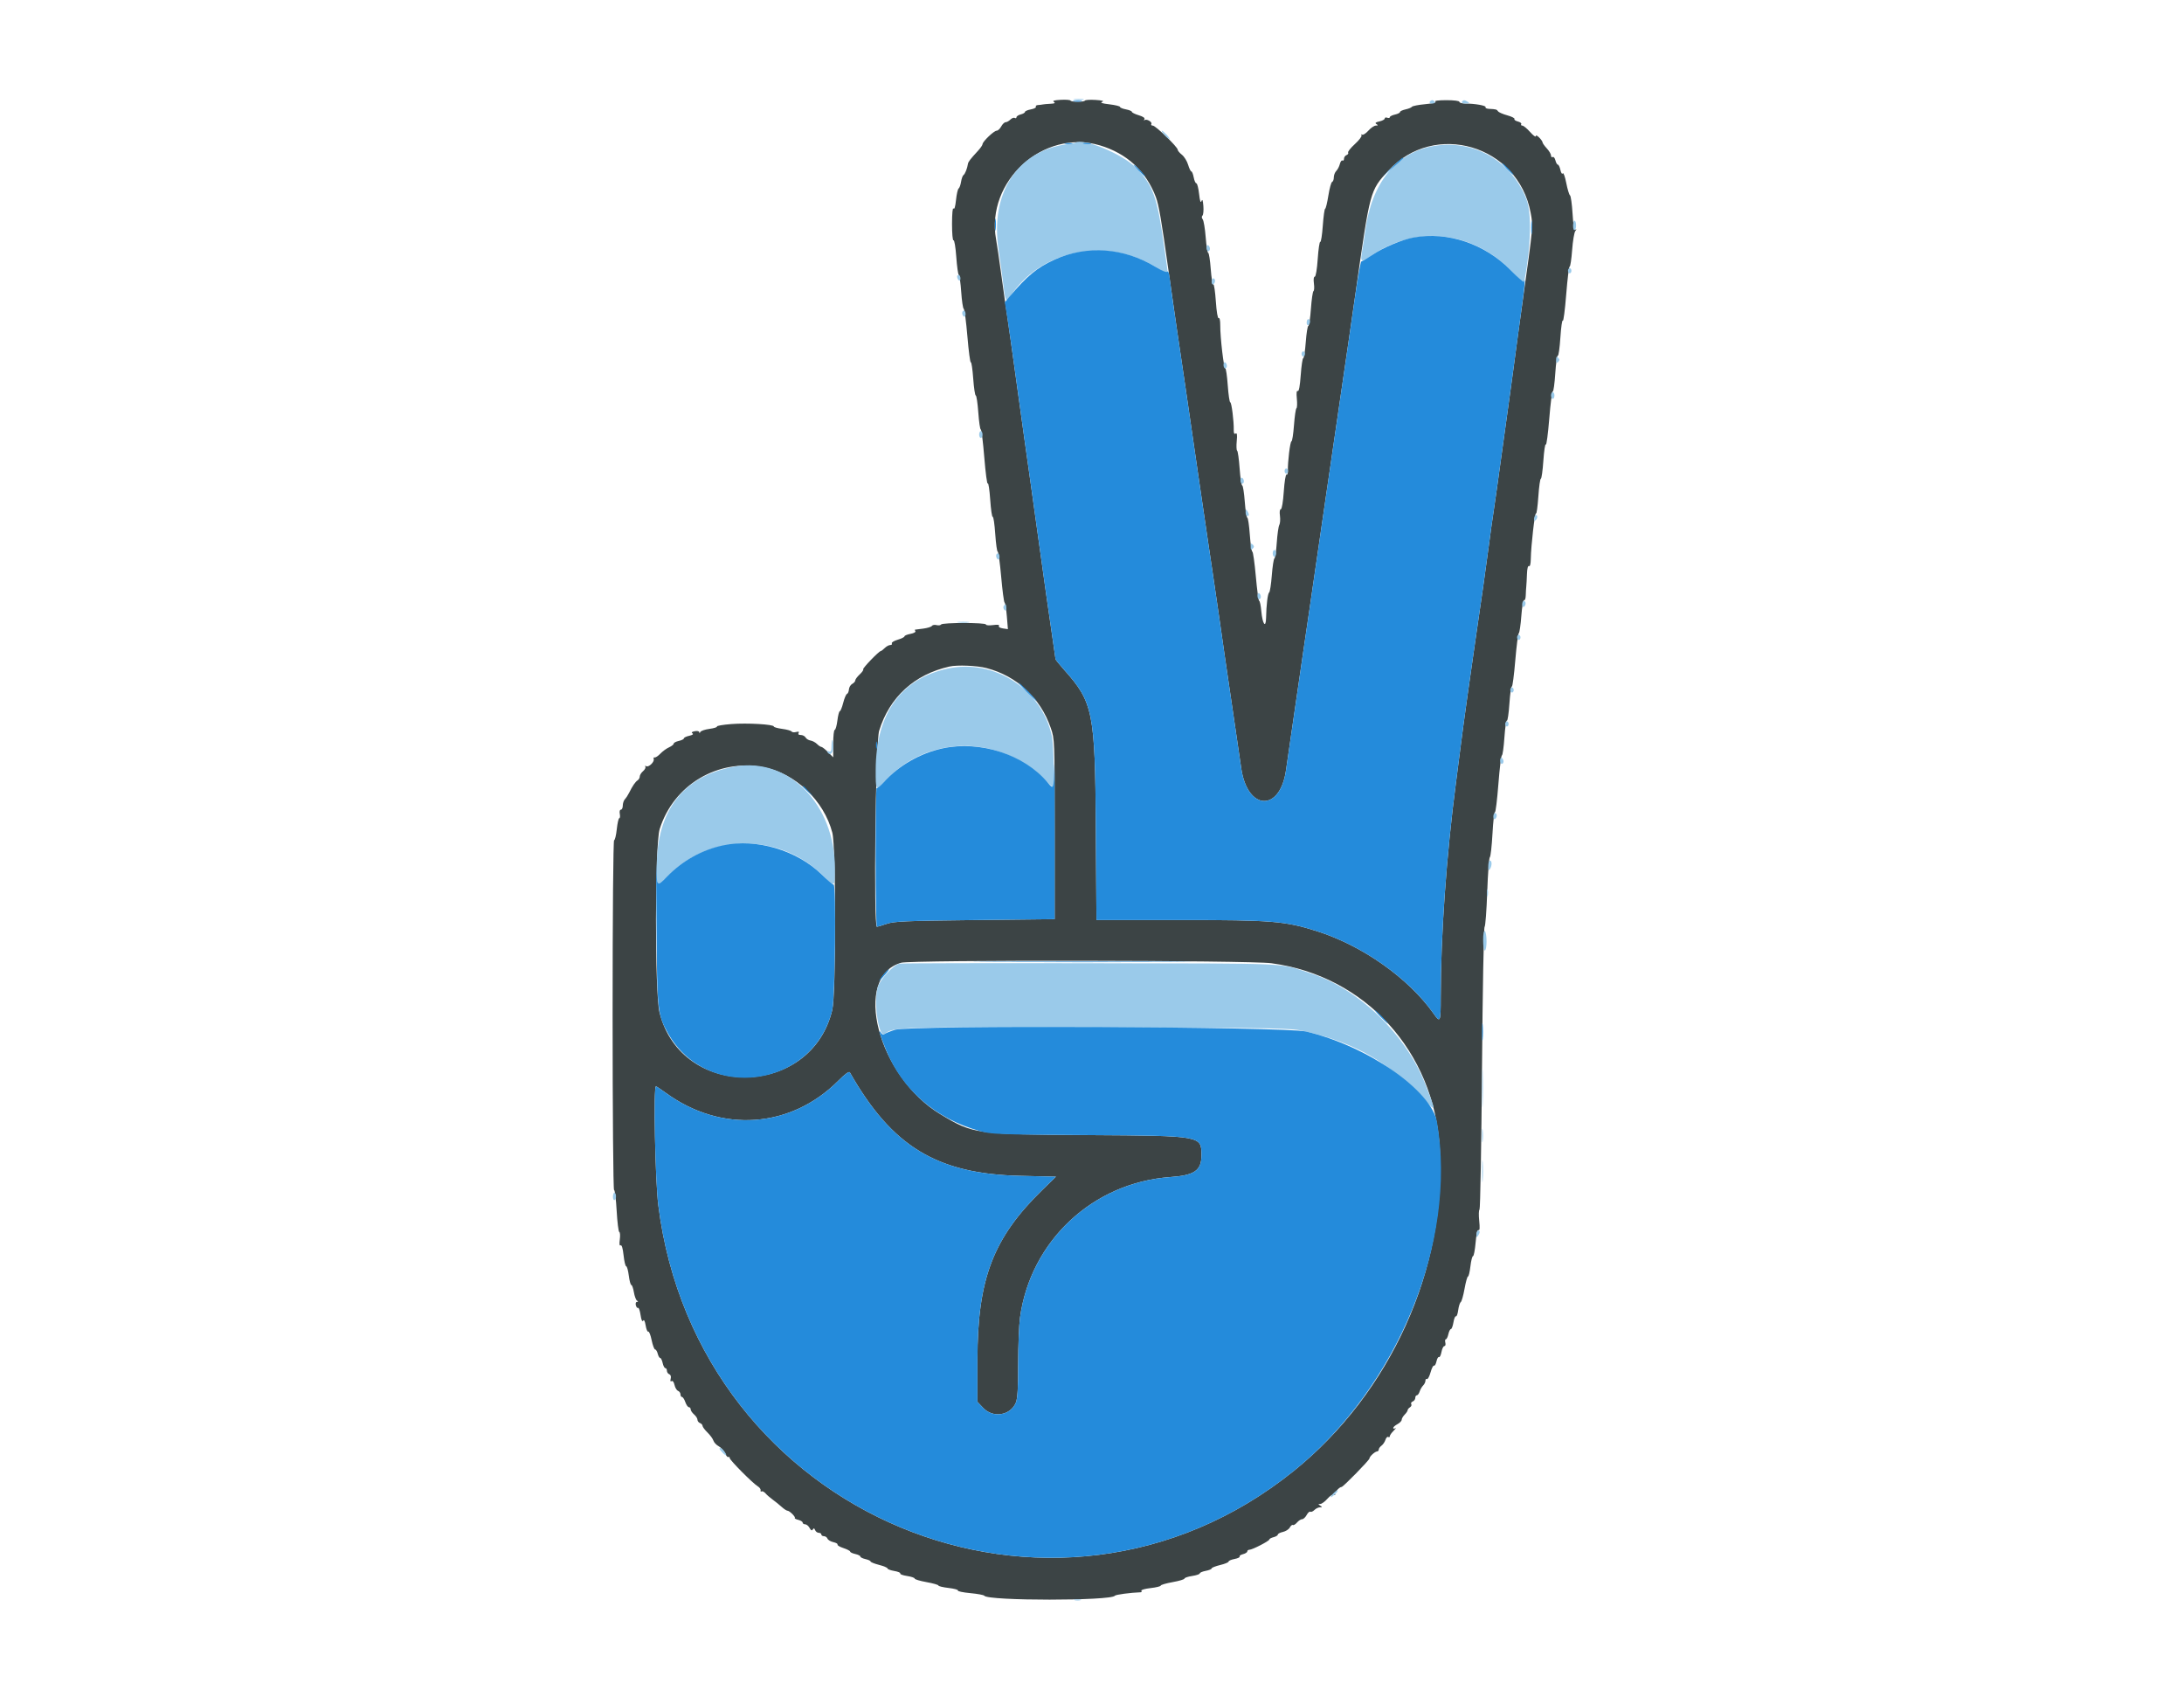 <svg id="svg" version="1.1" xmlns="http://www.w3.org/2000/svg" xmlns:xlink="http://www.w3.org/1999/xlink" width="400" height="310.667" viewBox="0, 0, 400,310.667"><g id="svgg"><path id="path0" d="M194.262 18.278 C 193.074 18.345,192.701 18.461,193.019 18.662 C 193.352 18.873,193.184 18.963,192.385 19.001 C 191.787 19.030,191.158 19.086,190.987 19.126 C 190.816 19.165,190.423 19.214,190.114 19.234 C 189.805 19.253,189.628 19.394,189.723 19.546 C 189.817 19.699,189.405 19.915,188.808 20.027 C 188.212 20.139,187.723 20.349,187.723 20.493 C 187.723 20.638,187.374 20.844,186.946 20.951 C 186.519 21.059,186.169 21.292,186.169 21.469 C 186.169 21.647,186.028 21.706,185.856 21.599 C 185.684 21.493,185.324 21.624,185.057 21.892 C 184.790 22.159,184.395 22.378,184.180 22.378 C 183.964 22.378,183.601 22.727,183.372 23.155 C 183.143 23.582,182.766 23.932,182.532 23.932 C 182.045 23.932,179.953 25.931,179.953 26.397 C 179.953 26.568,179.569 27.124,179.099 27.633 C 177.695 29.155,177.333 29.627,177.276 30.014 C 177.157 30.827,176.745 31.868,176.473 32.043 C 176.314 32.145,176.110 32.705,176.018 33.286 C 175.927 33.868,175.726 34.421,175.573 34.516 C 175.420 34.611,175.203 35.565,175.091 36.635 C 174.963 37.859,174.791 38.429,174.628 38.172 C 174.479 37.937,174.366 39.130,174.364 40.966 C 174.361 42.768,174.480 44.095,174.636 43.999 C 174.789 43.905,175.015 45.260,175.140 47.011 C 175.264 48.762,175.474 50.264,175.607 50.350 C 175.739 50.435,175.937 51.828,176.046 53.445 C 176.155 55.063,176.363 56.461,176.508 56.553 C 176.653 56.646,176.955 58.915,177.180 61.597 C 177.404 64.279,177.686 66.413,177.805 66.339 C 177.924 66.265,178.122 67.603,178.244 69.311 C 178.366 71.019,178.576 72.416,178.710 72.416 C 178.844 72.416,179.054 73.815,179.176 75.524 C 179.299 77.234,179.502 78.632,179.629 78.632 C 179.755 78.632,180.046 80.942,180.274 83.765 C 180.502 86.587,180.788 88.736,180.910 88.539 C 181.031 88.342,181.232 89.667,181.356 91.483 C 181.480 93.299,181.688 94.719,181.818 94.639 C 181.949 94.558,182.155 95.959,182.277 97.751 C 182.400 99.544,182.603 101.010,182.730 101.010 C 182.856 101.010,183.142 103.073,183.365 105.594 C 183.587 108.116,183.869 110.249,183.990 110.334 C 184.111 110.420,184.297 111.549,184.404 112.843 L 184.598 115.197 183.678 115.062 C 183.143 114.983,182.841 114.791,182.957 114.603 C 183.089 114.389,182.719 114.339,181.866 114.453 C 181.156 114.548,180.575 114.500,180.575 114.345 C 180.575 113.977,172.584 113.978,172.357 114.345 C 172.261 114.500,171.889 114.550,171.530 114.456 C 171.170 114.362,170.786 114.429,170.675 114.605 C 170.565 114.780,169.845 115.003,169.075 115.100 C 168.306 115.196,167.634 115.282,167.581 115.291 C 167.528 115.300,167.562 115.431,167.656 115.584 C 167.750 115.736,167.338 115.952,166.742 116.064 C 166.145 116.176,165.657 116.379,165.657 116.515 C 165.657 116.651,165.093 116.931,164.404 117.138 C 163.716 117.344,163.234 117.646,163.335 117.808 C 163.435 117.971,163.310 118.104,163.055 118.104 C 162.801 118.104,162.348 118.349,162.049 118.648 C 161.750 118.947,161.425 119.195,161.328 119.199 C 160.979 119.214,157.922 122.387,158.093 122.558 C 158.188 122.653,157.901 123.070,157.455 123.484 C 157.009 123.898,156.643 124.390,156.643 124.578 C 156.643 124.766,156.394 125.053,156.090 125.216 C 155.785 125.379,155.512 125.836,155.482 126.233 C 155.452 126.629,155.293 126.998,155.127 127.053 C 154.962 127.108,154.650 127.844,154.433 128.689 C 154.217 129.534,153.936 130.225,153.810 130.225 C 153.683 130.225,153.484 130.995,153.367 131.935 C 153.249 132.875,153.029 133.644,152.878 133.644 C 152.727 133.644,152.603 134.774,152.603 136.154 L 152.603 138.665 151.647 137.708 C 151.121 137.182,150.571 136.752,150.426 136.752 C 150.280 136.752,149.922 136.513,149.630 136.221 C 149.337 135.929,148.806 135.645,148.449 135.590 C 148.092 135.536,147.685 135.286,147.544 135.034 C 147.404 134.782,147.007 134.577,146.664 134.577 C 146.270 134.577,146.122 134.444,146.262 134.217 C 146.414 133.970,146.273 133.912,145.814 134.032 C 145.446 134.129,145.069 134.085,144.976 133.935 C 144.883 133.785,144.114 133.570,143.266 133.458 C 142.418 133.345,141.725 133.149,141.725 133.023 C 141.725 132.627,136.860 132.346,133.949 132.574 C 132.421 132.693,131.235 132.895,131.313 133.023 C 131.392 133.150,130.771 133.346,129.932 133.457 C 129.093 133.568,128.338 133.831,128.253 134.040 C 128.157 134.278,128.090 134.291,128.074 134.076 C 128.060 133.874,127.714 133.795,127.244 133.884 C 126.718 133.985,126.570 134.120,126.819 134.274 C 127.062 134.424,126.848 134.586,126.226 134.723 C 125.691 134.840,125.253 135.054,125.253 135.198 C 125.253 135.342,124.833 135.552,124.320 135.664 C 123.807 135.777,123.388 136.001,123.388 136.162 C 123.388 136.323,123.003 136.626,122.533 136.837 C 122.063 137.047,121.347 137.568,120.942 137.995 C 120.536 138.423,120.069 138.733,119.902 138.685 C 119.736 138.637,119.657 138.768,119.726 138.976 C 119.898 139.492,118.788 140.557,118.356 140.290 C 118.164 140.172,118.092 140.211,118.196 140.378 C 118.299 140.545,118.111 140.915,117.777 141.200 C 117.444 141.485,117.172 141.923,117.172 142.173 C 117.172 142.422,116.997 142.738,116.783 142.875 C 116.363 143.144,115.836 143.914,115.231 145.144 C 115.020 145.571,114.672 146.106,114.456 146.331 C 114.240 146.557,114.064 147.082,114.064 147.497 C 114.064 147.912,113.908 148.252,113.717 148.252 C 113.514 148.252,113.431 148.575,113.518 149.029 C 113.600 149.456,113.557 149.806,113.424 149.806 C 113.290 149.806,113.083 150.715,112.964 151.826 C 112.845 152.937,112.625 153.846,112.474 153.846 C 112.316 153.846,112.199 167.538,112.199 185.859 C 112.199 203.465,112.318 217.871,112.463 217.871 C 112.608 217.871,112.824 219.584,112.941 221.678 C 113.059 223.772,113.275 225.528,113.422 225.579 C 113.569 225.630,113.613 226.246,113.519 226.947 C 113.406 227.787,113.458 228.155,113.670 228.023 C 113.873 227.898,114.072 228.572,114.208 229.841 C 114.327 230.950,114.543 231.857,114.688 231.857 C 114.833 231.857,115.047 232.626,115.165 233.566 C 115.282 234.507,115.490 235.276,115.626 235.276 C 115.762 235.276,115.973 235.870,116.095 236.597 C 116.216 237.323,116.473 238.020,116.666 238.146 C 116.923 238.314,116.921 238.376,116.657 238.379 C 116.452 238.382,116.367 238.649,116.459 239.002 C 116.548 239.342,116.729 239.553,116.861 239.471 C 116.994 239.390,117.200 239.974,117.319 240.771 C 117.457 241.692,117.627 242.072,117.786 241.814 C 117.948 241.552,118.112 241.861,118.253 242.696 C 118.372 243.403,118.587 243.908,118.730 243.820 C 118.874 243.731,119.151 244.430,119.346 245.373 C 119.542 246.315,119.829 247.086,119.985 247.086 C 120.141 247.086,120.356 247.436,120.463 247.863 C 120.570 248.291,120.771 248.640,120.910 248.640 C 121.049 248.640,121.255 249.060,121.368 249.573 C 121.480 250.085,121.701 250.505,121.858 250.505 C 122.016 250.505,122.145 250.719,122.145 250.981 C 122.145 251.243,122.339 251.532,122.576 251.623 C 122.840 251.724,122.942 252.042,122.838 252.439 C 122.729 252.856,122.788 253.015,123.003 252.882 C 123.200 252.760,123.419 253.047,123.537 253.584 C 123.647 254.084,123.938 254.571,124.184 254.665 C 124.430 254.760,124.631 255.051,124.631 255.313 C 124.631 255.574,124.757 255.789,124.911 255.789 C 125.066 255.789,125.338 256.208,125.517 256.721 C 125.696 257.234,125.989 257.653,126.169 257.653 C 126.349 257.653,126.496 257.832,126.496 258.051 C 126.496 258.269,126.775 258.687,127.117 258.980 C 127.459 259.273,127.739 259.708,127.739 259.948 C 127.739 260.188,127.949 260.465,128.205 260.563 C 128.462 260.661,128.671 260.891,128.671 261.073 C 128.671 261.255,129.075 261.799,129.569 262.281 C 130.062 262.763,130.554 263.436,130.661 263.775 C 130.769 264.114,131.203 264.577,131.625 264.803 C 132.048 265.029,132.565 265.601,132.774 266.073 C 132.983 266.546,133.265 266.865,133.399 266.781 C 133.534 266.698,133.644 266.782,133.644 266.968 C 133.644 267.344,137.864 271.590,138.799 272.154 C 139.126 272.352,139.356 272.677,139.309 272.877 C 139.262 273.076,139.342 273.167,139.486 273.077 C 139.631 272.988,139.957 273.152,140.211 273.442 C 140.464 273.733,141.059 274.250,141.533 274.592 C 142.007 274.934,142.740 275.528,143.163 275.913 C 143.586 276.298,144.065 276.612,144.227 276.612 C 144.607 276.612,145.759 277.758,145.570 277.948 C 145.490 278.027,145.782 278.181,146.217 278.290 C 146.652 278.400,147.009 278.626,147.009 278.794 C 147.009 278.961,147.213 279.099,147.464 279.099 C 147.714 279.099,148.079 279.397,148.274 279.762 C 148.526 280.233,148.698 280.315,148.864 280.047 C 149.036 279.767,149.147 279.797,149.287 280.160 C 149.390 280.431,149.690 280.653,149.951 280.653 C 150.213 280.653,150.427 280.793,150.427 280.963 C 150.427 281.134,150.642 281.274,150.903 281.274 C 151.165 281.274,151.456 281.476,151.551 281.721 C 151.645 281.967,152.132 282.259,152.632 282.368 C 153.132 282.478,153.474 282.676,153.393 282.807 C 153.312 282.939,153.800 283.229,154.478 283.453 C 155.156 283.677,155.711 283.967,155.711 284.097 C 155.711 284.227,156.131 284.425,156.643 284.538 C 157.156 284.650,157.576 284.860,157.576 285.004 C 157.576 285.148,157.995 285.357,158.508 285.470 C 159.021 285.583,159.441 285.777,159.441 285.902 C 159.441 286.027,160.140 286.309,160.995 286.528 C 161.849 286.747,162.549 287.041,162.549 287.181 C 162.549 287.321,163.109 287.530,163.793 287.646 C 164.478 287.762,164.969 287.968,164.884 288.105 C 164.800 288.241,165.358 288.447,166.126 288.562 C 166.893 288.677,167.521 288.890,167.521 289.035 C 167.521 289.180,168.500 289.474,169.697 289.687 C 170.894 289.901,171.873 290.180,171.873 290.307 C 171.873 290.434,172.712 290.635,173.737 290.754 C 174.762 290.873,175.531 291.084,175.444 291.224 C 175.358 291.363,176.372 291.578,177.698 291.700 C 179.024 291.823,180.182 292.037,180.273 292.177 C 180.889 293.132,203.577 293.131,204.186 292.176 C 204.315 291.975,207.016 291.615,208.954 291.540 C 209.092 291.535,209.130 291.409,209.038 291.259 C 208.945 291.110,209.706 290.893,210.729 290.778 C 211.751 290.662,212.587 290.457,212.587 290.322 C 212.587 290.187,213.566 289.901,214.763 289.687 C 215.960 289.474,216.939 289.180,216.939 289.035 C 216.939 288.890,217.568 288.677,218.337 288.562 C 219.106 288.446,219.736 288.234,219.736 288.091 C 219.736 287.947,220.225 287.737,220.824 287.625 C 221.422 287.513,221.911 287.311,221.911 287.176 C 221.911 287.041,222.611 286.763,223.465 286.558 C 224.320 286.353,225.019 286.066,225.019 285.919 C 225.019 285.773,225.508 285.562,226.105 285.450 C 226.701 285.338,227.122 285.137,227.039 285.003 C 226.956 284.869,227.237 284.672,227.663 284.565 C 228.090 284.458,228.438 284.233,228.438 284.066 C 228.438 283.898,228.611 283.761,228.822 283.761 C 229.359 283.761,232.479 282.155,232.479 281.879 C 232.479 281.754,232.828 281.565,233.256 281.457 C 233.683 281.350,234.033 281.136,234.033 280.982 C 234.033 280.828,234.453 280.610,234.968 280.497 C 235.482 280.384,236.048 280.019,236.226 279.686 C 236.405 279.354,236.658 279.148,236.790 279.229 C 236.922 279.311,237.263 279.105,237.548 278.772 C 237.834 278.439,238.254 278.166,238.484 278.166 C 238.713 278.166,239.085 277.821,239.311 277.400 C 239.536 276.978,239.841 276.708,239.987 276.798 C 240.134 276.889,240.472 276.744,240.739 276.477 C 241.007 276.209,241.460 275.989,241.747 275.986 C 242.198 275.982,242.205 275.940,241.803 275.680 C 241.390 275.413,241.391 275.378,241.811 275.374 C 242.072 275.371,242.663 274.939,243.124 274.414 C 243.620 273.848,244.112 273.551,244.329 273.685 C 244.535 273.812,244.614 273.778,244.508 273.608 C 244.339 273.334,245.296 272.261,245.710 272.261 C 246.002 272.261,250.816 267.342,250.816 267.044 C 250.816 266.691,251.799 265.786,252.214 265.756 C 252.385 265.744,252.525 265.583,252.525 265.398 C 252.525 265.214,252.750 264.898,253.024 264.698 C 253.298 264.497,253.623 264.017,253.746 263.631 C 253.868 263.244,254.098 263.008,254.257 263.106 C 254.416 263.204,254.545 263.142,254.545 262.968 C 254.545 262.793,254.860 262.345,255.245 261.971 C 255.629 261.597,255.769 261.390,255.556 261.511 C 255.342 261.632,255.167 261.606,255.167 261.454 C 255.167 261.302,255.517 260.990,255.944 260.761 C 256.371 260.533,256.721 260.169,256.721 259.954 C 256.721 259.739,256.966 259.318,257.265 259.019 C 257.564 258.720,257.809 258.355,257.809 258.208 C 257.809 258.062,258.002 257.822,258.237 257.677 C 258.473 257.531,258.578 257.271,258.472 257.099 C 258.366 256.927,258.488 256.706,258.743 256.608 C 258.998 256.510,259.207 256.216,259.207 255.954 C 259.207 255.692,259.338 255.478,259.497 255.478 C 259.657 255.478,259.885 255.170,260.005 254.793 C 260.124 254.416,260.413 253.917,260.647 253.683 C 260.881 253.449,261.072 253.050,261.072 252.796 C 261.072 252.541,261.195 252.409,261.344 252.501 C 261.494 252.594,261.791 252.045,262.005 251.282 C 262.218 250.519,262.504 249.963,262.640 250.047 C 262.775 250.131,262.979 249.778,263.092 249.262 C 263.206 248.746,263.412 248.394,263.550 248.479 C 263.688 248.565,263.893 248.147,264.005 247.550 C 264.117 246.953,264.358 246.465,264.541 246.465 C 264.725 246.465,264.801 246.185,264.712 245.843 C 264.622 245.501,264.665 245.221,264.806 245.221 C 264.948 245.221,265.155 244.802,265.268 244.289 C 265.381 243.776,265.589 243.357,265.732 243.357 C 265.874 243.357,266.085 242.797,266.201 242.112 C 266.316 241.428,266.520 240.935,266.654 241.018 C 266.788 241.101,266.975 240.591,267.069 239.887 C 267.164 239.182,267.374 238.520,267.536 238.417 C 267.698 238.313,268.011 237.214,268.231 235.975 C 268.451 234.736,268.735 233.722,268.862 233.722 C 268.988 233.722,269.189 232.883,269.308 231.857 C 269.428 230.831,269.641 229.992,269.784 229.992 C 269.926 229.992,270.140 228.876,270.259 227.512 C 270.397 225.934,270.592 225.104,270.796 225.230 C 271.011 225.363,271.051 224.801,270.918 223.529 C 270.809 222.484,270.834 221.559,270.973 221.473 C 271.112 221.387,271.317 209.746,271.429 195.605 C 271.541 181.464,271.753 169.814,271.900 169.718 C 272.048 169.621,272.266 166.748,272.385 163.335 C 272.504 159.921,272.718 157.054,272.861 156.963 C 273.003 156.873,273.222 154.947,273.346 152.684 C 273.471 150.420,273.674 148.631,273.797 148.707 C 273.920 148.783,274.204 146.474,274.429 143.576 C 274.653 140.677,274.943 138.306,275.073 138.306 C 275.203 138.306,275.409 136.840,275.531 135.047 C 275.654 133.255,275.860 131.854,275.991 131.935 C 276.121 132.015,276.328 130.615,276.450 128.822 C 276.572 127.030,276.771 125.625,276.893 125.700 C 277.014 125.775,277.297 123.642,277.521 120.960 C 277.746 118.278,278.037 116.014,278.169 115.929 C 278.302 115.843,278.511 114.411,278.635 112.747 C 278.760 111.083,278.985 109.797,279.135 109.891 C 279.286 109.984,279.423 109.597,279.440 109.032 C 279.457 108.466,279.501 107.723,279.538 107.382 C 279.575 107.040,279.631 106.017,279.663 105.110 C 279.698 104.102,279.841 103.535,280.031 103.652 C 280.221 103.769,280.351 103.261,280.365 102.349 C 280.404 99.897,281.103 93.794,281.321 94.012 C 281.432 94.123,281.623 92.736,281.746 90.930 C 281.869 89.123,282.077 87.646,282.207 87.646 C 282.337 87.646,282.545 86.158,282.669 84.339 C 282.793 82.521,282.993 81.194,283.115 81.391 C 283.236 81.587,283.522 79.443,283.750 76.627 C 283.978 73.810,284.268 71.569,284.395 71.647 C 284.522 71.726,284.726 70.254,284.848 68.376 C 284.971 66.499,285.181 65.030,285.315 65.113 C 285.448 65.195,285.659 63.709,285.783 61.810 C 285.908 59.910,286.107 58.515,286.227 58.708 C 286.346 58.902,286.627 56.751,286.850 53.928 C 287.073 51.105,287.359 48.796,287.485 48.796 C 287.612 48.796,287.816 47.433,287.938 45.768 C 288.060 44.103,288.324 42.537,288.525 42.289 C 288.756 42.003,288.764 41.913,288.547 42.043 C 288.311 42.184,288.145 41.265,288.013 39.097 C 287.907 37.364,287.697 35.865,287.545 35.766 C 287.393 35.668,287.083 34.641,286.856 33.486 C 286.629 32.330,286.344 31.545,286.223 31.740 C 286.096 31.946,285.914 31.687,285.790 31.121 C 285.672 30.586,285.463 30.148,285.324 30.148 C 285.185 30.148,284.982 29.792,284.873 29.358 C 284.764 28.924,284.539 28.652,284.373 28.755 C 284.207 28.857,284.071 28.730,284.071 28.473 C 284.071 28.215,283.722 27.627,283.294 27.166 C 282.867 26.705,282.517 26.208,282.517 26.062 C 282.517 25.916,282.238 25.517,281.896 25.175 C 281.523 24.802,281.274 24.709,281.274 24.942 C 281.274 25.155,280.807 24.806,280.236 24.165 C 279.666 23.524,279.028 22.999,278.820 22.999 C 278.611 22.999,278.518 22.874,278.612 22.722 C 278.706 22.569,278.429 22.355,277.996 22.246 C 277.563 22.138,277.282 21.930,277.371 21.786 C 277.460 21.641,276.872 21.341,276.063 21.119 C 275.254 20.896,274.492 20.564,274.370 20.380 C 274.138 20.030,274.000 19.993,272.709 19.930 C 272.271 19.909,271.989 19.770,272.080 19.622 C 272.255 19.338,270.109 18.959,268.333 18.959 C 267.758 18.959,267.288 18.819,267.288 18.648 C 267.288 18.467,266.281 18.339,264.880 18.342 C 263.470 18.345,262.641 18.454,262.880 18.606 C 263.133 18.767,262.426 18.946,261.029 19.076 C 259.785 19.191,258.692 19.405,258.599 19.550 C 258.506 19.695,257.976 19.912,257.420 20.032 C 256.865 20.153,256.410 20.369,256.410 20.513 C 256.410 20.657,255.991 20.866,255.478 20.979 C 254.965 21.092,254.545 21.308,254.545 21.460 C 254.545 21.612,254.336 21.656,254.079 21.558 C 253.823 21.459,253.613 21.522,253.613 21.698 C 253.613 21.874,253.175 22.114,252.639 22.231 C 251.923 22.389,251.779 22.517,252.095 22.717 C 252.437 22.934,252.414 22.991,251.984 22.994 C 251.686 22.997,251.072 23.415,250.619 23.923 C 250.166 24.431,249.654 24.759,249.481 24.652 C 249.308 24.545,249.254 24.600,249.362 24.775 C 249.470 24.949,248.924 25.670,248.148 26.376 C 247.372 27.082,246.815 27.785,246.910 27.939 C 247.005 28.092,246.874 28.298,246.618 28.396 C 246.363 28.494,246.154 28.797,246.154 29.068 C 246.154 29.340,246.029 29.485,245.876 29.391 C 245.723 29.297,245.507 29.585,245.395 30.032 C 245.283 30.479,244.988 31.047,244.740 31.295 C 244.492 31.543,244.289 32.074,244.289 32.475 C 244.289 32.876,244.150 33.250,243.980 33.307 C 243.811 33.364,243.499 34.495,243.289 35.820 C 243.078 37.145,242.812 38.228,242.699 38.228 C 242.585 38.228,242.391 39.626,242.269 41.334 C 242.147 43.042,241.938 44.373,241.806 44.291 C 241.674 44.209,241.466 45.609,241.343 47.401 C 241.214 49.298,240.987 50.660,240.799 50.660 C 240.603 50.660,240.543 51.146,240.644 51.904 C 240.736 52.587,240.700 53.216,240.564 53.300 C 240.427 53.384,240.216 54.852,240.093 56.563 C 239.971 58.274,239.759 59.674,239.623 59.674 C 239.486 59.674,239.275 61.002,239.153 62.626 C 239.031 64.250,238.823 65.579,238.691 65.579 C 238.559 65.579,238.351 66.976,238.229 68.685 C 238.085 70.695,237.893 71.720,237.685 71.592 C 237.472 71.460,237.416 71.938,237.518 73.002 C 237.603 73.887,237.570 74.674,237.444 74.752 C 237.318 74.830,237.115 76.224,236.994 77.851 C 236.872 79.477,236.665 80.808,236.535 80.808 C 236.291 80.808,235.825 84.637,235.880 86.192 C 235.897 86.674,235.784 86.991,235.630 86.896 C 235.475 86.800,235.250 88.178,235.127 89.981 C 234.998 91.878,234.771 93.240,234.583 93.240 C 234.390 93.240,234.325 93.714,234.421 94.432 C 234.509 95.087,234.457 95.846,234.305 96.118 C 234.152 96.390,233.944 97.846,233.842 99.355 C 233.739 100.864,233.544 102.168,233.407 102.253 C 233.271 102.339,233.057 103.738,232.932 105.361 C 232.807 106.985,232.589 108.388,232.449 108.480 C 232.183 108.652,231.928 110.743,231.883 113.116 C 231.845 115.136,231.225 114.290,231.011 111.924 C 230.916 110.879,230.741 110.023,230.621 110.023 C 230.502 110.023,230.224 107.995,230.003 105.517 C 229.782 103.038,229.494 101.010,229.364 101.010 C 229.234 101.010,229.027 99.611,228.904 97.902 C 228.782 96.193,228.574 94.794,228.442 94.794 C 228.309 94.794,228.102 93.465,227.980 91.841 C 227.858 90.218,227.647 88.889,227.510 88.889 C 227.374 88.889,227.162 87.489,227.039 85.778 C 226.917 84.068,226.712 82.603,226.584 82.524 C 226.457 82.445,226.422 81.657,226.507 80.772 C 226.620 79.597,226.564 79.223,226.300 79.386 C 226.056 79.537,225.946 79.324,225.961 78.733 C 226.000 77.147,225.561 73.660,225.321 73.660 C 225.192 73.660,224.986 72.261,224.864 70.552 C 224.742 68.842,224.537 67.444,224.409 67.444 C 224.137 67.444,223.475 61.770,223.489 59.567 C 223.495 58.685,223.376 58.139,223.201 58.246 C 223.024 58.356,222.814 57.115,222.681 55.171 C 222.559 53.379,222.349 51.981,222.214 52.064 C 222.080 52.147,221.870 50.886,221.748 49.262 C 221.626 47.638,221.418 46.309,221.286 46.309 C 221.153 46.309,220.945 45.016,220.822 43.434 C 220.700 41.853,220.453 40.379,220.274 40.158 C 220.076 39.914,220.061 39.644,220.234 39.471 C 220.391 39.314,220.464 38.516,220.397 37.697 C 220.310 36.640,220.210 36.387,220.053 36.824 C 219.902 37.246,219.763 36.830,219.613 35.503 C 219.493 34.438,219.268 33.566,219.113 33.566 C 218.958 33.566,218.740 33.077,218.628 32.479 C 218.515 31.880,218.321 31.391,218.196 31.391 C 218.072 31.391,217.804 30.839,217.602 30.164 C 217.400 29.490,216.888 28.665,216.465 28.332 C 216.042 28.000,215.695 27.585,215.695 27.412 C 215.695 26.919,211.651 22.999,211.142 22.999 C 210.891 22.999,210.768 22.866,210.868 22.704 C 211.095 22.337,209.963 21.695,209.626 22.000 C 209.490 22.122,209.476 22.054,209.594 21.849 C 209.735 21.603,209.379 21.347,208.556 21.100 C 207.867 20.894,207.304 20.614,207.304 20.478 C 207.304 20.342,206.814 20.138,206.216 20.026 C 205.618 19.914,205.128 19.711,205.128 19.576 C 205.128 19.441,204.254 19.228,203.186 19.102 C 201.817 18.941,201.427 18.806,201.865 18.645 C 202.287 18.489,201.903 18.379,200.669 18.299 C 199.670 18.235,198.787 18.287,198.708 18.415 C 198.629 18.543,198.025 18.648,197.366 18.648 C 196.706 18.648,196.120 18.543,196.063 18.415 C 196.006 18.287,195.196 18.225,194.262 18.278 M201.420 26.608 C 206.369 28.077,209.882 31.313,211.689 36.067 C 212.235 37.504,212.710 40.263,214.016 49.573 C 214.948 56.225,216.103 64.165,217.090 70.707 C 217.347 72.416,217.766 75.284,218.019 77.078 C 218.273 78.873,218.976 83.699,219.582 87.801 C 220.189 91.904,220.887 96.659,221.134 98.368 C 221.381 100.078,221.871 103.364,222.222 105.672 C 222.574 107.980,223.065 111.336,223.313 113.131 C 223.706 115.967,224.612 122.186,226.440 134.577 C 226.705 136.371,227.105 139.106,227.330 140.655 C 228.469 148.507,234.479 148.722,235.542 140.948 C 235.729 139.580,236.166 136.573,236.514 134.266 C 236.861 131.958,237.351 128.601,237.601 126.807 C 237.852 125.012,238.351 121.585,238.711 119.192 C 239.071 116.799,239.554 113.512,239.785 111.888 C 240.316 108.140,241.917 97.154,242.728 91.686 C 243.557 86.105,245.472 72.999,246.000 69.308 C 246.231 67.685,246.630 64.957,246.885 63.248 C 247.140 61.538,247.785 57.063,248.318 53.302 C 250.941 34.814,250.909 34.933,254.253 31.274 C 262.691 22.042,278.034 26.562,280.339 38.959 C 280.804 41.458,280.821 41.264,278.936 54.701 C 278.253 59.572,277.676 63.810,277.116 68.065 C 276.857 70.031,276.502 72.618,276.326 73.815 C 276.151 75.012,275.511 79.627,274.905 84.071 C 274.298 88.516,273.662 93.018,273.492 94.076 C 273.321 95.135,272.980 97.582,272.733 99.515 C 272.300 102.903,271.217 110.543,270.252 117.016 C 269.544 121.759,267.905 133.511,267.585 136.131 C 267.429 137.413,267.014 140.629,266.664 143.279 C 264.919 156.486,263.869 171.267,263.869 182.621 C 263.869 187.181,263.800 187.339,262.559 185.584 C 257.971 179.095,249.501 173.121,241.150 170.483 C 235.336 168.646,232.966 168.454,216.150 168.454 L 200.815 168.454 200.701 151.282 C 200.563 130.495,200.177 128.565,194.993 122.755 C 194.072 121.723,193.318 120.795,193.318 120.694 C 193.318 120.592,193.113 119.164,192.864 117.520 C 192.409 114.528,190.926 104.072,190.024 97.506 C 189.761 95.587,189.356 92.688,189.125 91.064 C 188.893 89.441,188.550 86.993,188.362 85.625 C 188.175 84.258,187.819 81.740,187.572 80.031 C 187.325 78.322,186.625 73.287,186.016 68.842 C 185.407 64.398,184.706 59.433,184.457 57.809 C 184.209 56.185,183.721 52.758,183.373 50.194 C 183.025 47.630,182.603 44.775,182.435 43.849 C 180.499 33.190,191.114 23.550,201.420 26.608 M180.661 122.322 C 186.232 123.766,190.543 127.772,192.444 133.274 C 193.159 135.345,193.162 135.420,193.162 151.826 L 193.162 168.298 178.555 168.460 C 165.836 168.601,163.746 168.691,162.393 169.156 C 161.538 169.450,160.734 169.692,160.606 169.694 C 159.969 169.703,160.354 135.947,161.016 133.804 C 162.918 127.647,167.478 123.482,173.893 122.045 C 175.334 121.722,178.910 121.869,180.661 122.322 M139.823 140.475 C 145.661 141.582,150.901 146.561,152.438 152.460 C 153.134 155.133,153.132 181.942,152.435 184.897 C 148.613 201.113,124.803 201.485,120.794 185.392 C 119.912 181.850,119.934 154.604,120.821 151.800 C 123.387 143.698,131.456 138.888,139.823 140.475 M232.851 176.368 C 250.054 178.658,262.676 192.524,263.697 210.256 C 264.965 232.294,254.664 255.067,236.985 269.308 C 192.898 304.824,127.702 277.594,120.570 220.687 C 119.996 216.102,119.654 198.912,120.138 198.912 C 120.230 198.912,121.035 199.444,121.925 200.094 C 132.062 207.498,144.794 206.621,153.495 197.921 C 154.785 196.630,155.508 196.107,155.651 196.359 C 163.396 209.967,171.613 214.946,186.908 215.299 L 193.396 215.449 190.948 217.832 C 181.895 226.649,179.021 234.151,179.021 248.963 L 179.021 256.677 180.068 257.787 C 181.874 259.702,185.068 259.187,186.056 256.823 C 186.365 256.084,186.480 254.165,186.480 249.761 C 186.480 246.434,186.630 242.618,186.812 241.281 C 188.733 227.213,200.158 216.528,214.356 215.519 C 218.773 215.205,220.047 214.318,220.047 211.552 C 220.047 207.944,220.169 207.966,199.378 207.836 C 178.639 207.706,178.274 207.655,172.266 204.036 C 160.764 197.107,156.020 178.868,165.047 176.278 C 166.902 175.746,228.794 175.828,232.851 176.368 " stroke="none" fill="#3c4445" fill-rule="evenodd"></path><path id="path1" d="M196.819 18.249 C 197.291 18.321,197.990 18.319,198.373 18.245 C 198.755 18.171,198.368 18.113,197.514 18.115 C 196.659 18.118,196.346 18.178,196.819 18.249 M261.849 18.648 C 261.744 18.819,261.953 18.959,262.315 18.959 C 262.678 18.959,262.887 18.819,262.782 18.648 C 262.676 18.477,262.466 18.337,262.315 18.337 C 262.165 18.337,261.955 18.477,261.849 18.648 M267.754 18.648 C 267.644 18.827,267.932 18.957,268.435 18.954 C 269.113 18.950,269.204 18.882,268.842 18.648 C 268.245 18.262,267.993 18.262,267.754 18.648 M213.267 24.709 C 213.639 25.136,214.051 25.486,214.183 25.486 C 214.315 25.486,214.098 25.136,213.702 24.709 C 213.306 24.281,212.894 23.932,212.787 23.932 C 212.679 23.932,212.896 24.281,213.267 24.709 M195.245 26.425 C 186.253 27.735,181.322 35.421,182.887 45.688 C 183.161 47.483,183.545 50.315,183.740 51.981 C 184.121 55.229,184.255 55.453,185.070 54.209 C 190.601 45.768,202.542 43.354,211.609 48.844 C 214.019 50.302,213.951 50.302,213.740 48.873 C 213.645 48.232,213.413 46.589,213.224 45.221 C 211.956 36.055,211.184 33.890,208.051 30.706 C 205.557 28.172,198.304 25.193,196.947 26.146 C 196.917 26.167,196.151 26.293,195.245 26.425 M262.622 26.729 C 255.737 27.897,251.200 33.503,250.047 42.269 C 249.946 43.038,249.711 44.548,249.525 45.624 C 249.093 48.117,249.153 48.152,251.330 46.683 C 259.453 41.205,269.675 42.329,276.682 49.470 C 278.840 51.669,279.098 51.846,279.224 51.211 C 280.387 45.388,280.544 39.001,279.587 36.519 C 276.877 29.492,269.938 25.488,262.622 26.729 M288.112 41.355 C 288.112 41.900,288.243 42.225,288.418 42.116 C 288.772 41.897,288.717 40.404,288.355 40.404 C 288.221 40.404,288.112 40.832,288.112 41.355 M220.979 45.359 C 220.979 45.710,221.119 45.998,221.290 45.998 C 221.461 45.998,221.601 45.797,221.601 45.551 C 221.601 45.304,221.461 45.016,221.290 44.911 C 221.119 44.805,220.979 45.007,220.979 45.359 M287.179 49.573 C 287.179 49.829,287.319 50.039,287.490 50.039 C 287.661 50.039,287.801 49.829,287.801 49.573 C 287.801 49.316,287.661 49.106,287.490 49.106 C 287.319 49.106,287.179 49.316,287.179 49.573 M175.296 50.583 C 175.310 51.264,175.904 51.716,175.908 51.049 C 175.911 50.664,175.773 50.350,175.602 50.350 C 175.431 50.350,175.294 50.455,175.296 50.583 M221.911 51.611 C 221.911 51.963,222.051 52.165,222.222 52.059 C 222.393 51.953,222.533 51.665,222.533 51.419 C 222.533 51.173,222.393 50.971,222.222 50.971 C 222.051 50.971,221.911 51.259,221.911 51.611 M176.224 57.324 C 176.224 57.571,176.364 57.859,176.535 57.964 C 176.706 58.070,176.845 57.868,176.845 57.516 C 176.845 57.164,176.706 56.876,176.535 56.876 C 176.364 56.876,176.224 57.078,176.224 57.324 M239.316 59.070 C 239.316 59.422,239.456 59.624,239.627 59.518 C 239.798 59.413,239.938 59.125,239.938 58.878 C 239.938 58.632,239.798 58.430,239.627 58.430 C 239.456 58.430,239.316 58.718,239.316 59.070 M238.384 64.802 C 238.384 65.058,238.524 65.268,238.695 65.268 C 238.866 65.268,239.005 65.058,239.005 64.802 C 239.005 64.545,238.866 64.336,238.695 64.336 C 238.524 64.336,238.384 64.545,238.384 64.802 M285.004 65.890 C 285.004 66.470,285.087 66.553,285.377 66.263 C 285.667 65.973,285.667 65.807,285.377 65.517 C 285.087 65.227,285.004 65.310,285.004 65.890 M224.087 66.804 C 224.087 67.156,224.227 67.444,224.398 67.444 C 224.569 67.444,224.709 67.242,224.709 66.996 C 224.709 66.749,224.569 66.462,224.398 66.356 C 224.227 66.250,224.087 66.452,224.087 66.804 M284.071 72.416 C 284.071 72.758,284.211 73.038,284.382 73.038 C 284.553 73.038,284.693 72.758,284.693 72.416 C 284.693 72.075,284.553 71.795,284.382 71.795 C 284.211 71.795,284.071 72.075,284.071 72.416 M179.332 79.565 C 179.332 79.907,179.472 80.186,179.643 80.186 C 179.814 80.186,179.953 79.907,179.953 79.565 C 179.953 79.223,179.814 78.943,179.643 78.943 C 179.472 78.943,179.332 79.223,179.332 79.565 M235.276 86.247 C 235.276 86.503,235.416 86.713,235.587 86.713 C 235.758 86.713,235.897 86.503,235.897 86.247 C 235.897 85.991,235.758 85.781,235.587 85.781 C 235.416 85.781,235.276 85.991,235.276 86.247 M227.195 87.938 C 227.195 88.290,227.335 88.578,227.506 88.578 C 227.677 88.578,227.817 88.377,227.817 88.130 C 227.817 87.884,227.677 87.596,227.506 87.490 C 227.335 87.385,227.195 87.586,227.195 87.938 M228.132 93.784 C 228.130 94.169,228.267 94.483,228.438 94.483 C 228.828 94.483,228.828 94.153,228.438 93.551 C 228.195 93.174,228.136 93.219,228.132 93.784 M281.190 94.360 C 281.065 94.485,280.963 94.801,280.963 95.063 C 280.963 95.413,281.055 95.448,281.309 95.194 C 281.499 95.004,281.601 94.688,281.536 94.491 C 281.470 94.294,281.315 94.236,281.190 94.360 M229.060 100.078 C 229.060 100.658,229.143 100.741,229.433 100.451 C 229.723 100.161,229.723 99.995,229.433 99.705 C 229.143 99.415,229.060 99.498,229.060 100.078 M233.100 101.321 C 233.100 101.663,233.240 101.943,233.411 101.943 C 233.582 101.943,233.722 101.663,233.722 101.321 C 233.722 100.979,233.582 100.699,233.411 100.699 C 233.240 100.699,233.100 100.979,233.100 101.321 M182.440 101.769 C 182.440 102.015,182.580 102.303,182.751 102.409 C 182.922 102.514,183.061 102.313,183.061 101.961 C 183.061 101.609,182.922 101.321,182.751 101.321 C 182.580 101.321,182.440 101.522,182.440 101.769 M230.303 109.073 C 230.303 109.425,230.443 109.713,230.614 109.713 C 230.785 109.713,230.925 109.511,230.925 109.265 C 230.925 109.018,230.785 108.730,230.614 108.625 C 230.443 108.519,230.303 108.721,230.303 109.073 M278.788 110.663 C 278.788 111.015,278.928 111.217,279.099 111.111 C 279.270 111.005,279.409 110.717,279.409 110.471 C 279.409 110.225,279.270 110.023,279.099 110.023 C 278.928 110.023,278.788 110.311,278.788 110.663 M183.822 110.983 C 183.707 111.169,183.768 111.476,183.959 111.667 C 184.213 111.921,184.305 111.831,184.305 111.329 C 184.305 110.578,184.143 110.463,183.822 110.983 M175.530 113.978 C 176.089 114.047,176.928 114.046,177.395 113.975 C 177.862 113.904,177.405 113.847,176.379 113.849 C 175.354 113.851,174.971 113.909,175.530 113.978 M277.855 116.706 C 277.855 116.962,277.995 117.172,278.166 117.172 C 278.337 117.172,278.477 116.962,278.477 116.706 C 278.477 116.449,278.337 116.239,278.166 116.239 C 277.995 116.239,277.855 116.449,277.855 116.706 M173.582 122.414 C 164.990 124.260,160.419 130.688,160.384 140.974 C 160.371 144.731,160.424 144.812,161.861 143.220 C 169.631 134.620,182.578 134.336,191.127 142.578 C 192.058 143.476,192.862 144.211,192.914 144.211 C 193.174 144.211,192.959 136.246,192.660 134.825 C 190.855 126.254,182.130 120.578,173.582 122.414 M276.612 126.340 C 276.612 126.597,276.752 126.807,276.923 126.807 C 277.094 126.807,277.234 126.597,277.234 126.340 C 277.234 126.084,277.094 125.874,276.923 125.874 C 276.752 125.874,276.612 126.084,276.612 126.340 M275.680 132.556 C 275.680 132.813,275.820 133.023,275.991 133.023 C 276.162 133.023,276.301 132.813,276.301 132.556 C 276.301 132.300,276.162 132.090,275.991 132.090 C 275.820 132.090,275.680 132.300,275.680 132.556 M152.292 136.630 C 152.292 137.515,152.191 137.712,151.810 137.566 C 151.533 137.460,151.408 137.512,151.517 137.688 C 152.004 138.476,152.603 137.959,152.603 136.752 C 152.603 136.068,152.533 135.509,152.448 135.509 C 152.362 135.509,152.292 136.013,152.292 136.630 M274.747 139.220 C 274.747 139.572,274.887 139.860,275.058 139.860 C 275.229 139.860,275.369 139.659,275.369 139.412 C 275.369 139.166,275.229 138.878,275.058 138.772 C 274.887 138.667,274.747 138.868,274.747 139.220 M134.577 140.357 C 125.190 142.033,120.290 148.336,120.282 158.741 C 120.279 162.394,120.300 162.413,122.158 160.500 C 129.878 152.552,142.664 152.419,150.605 160.205 C 152.973 162.527,152.914 162.559,152.914 158.957 C 152.914 147.242,144.397 138.604,134.577 140.357 M273.504 149.513 C 273.504 149.865,273.644 150.067,273.815 149.961 C 273.986 149.856,274.126 149.568,274.126 149.321 C 274.126 149.075,273.986 148.873,273.815 148.873 C 273.644 148.873,273.504 149.161,273.504 149.513 M272.577 158.586 C 272.580 159.352,272.654 159.484,272.883 159.130 C 273.277 158.519,273.277 157.576,272.883 157.576 C 272.712 157.576,272.574 158.030,272.577 158.586 M272.333 163.481 C 272.333 164.079,272.397 164.324,272.475 164.025 C 272.553 163.726,272.553 163.236,272.475 162.937 C 272.397 162.638,272.333 162.883,272.333 163.481 M271.639 172.165 C 271.639 173.213,271.777 174.048,271.950 174.048 C 272.121 174.048,272.261 173.287,272.261 172.357 C 272.261 171.427,272.121 170.580,271.950 170.474 C 271.756 170.354,271.639 170.989,271.639 172.165 M164.760 176.443 C 163.625 176.666,161.190 179.293,160.753 180.766 C 159.948 183.476,160.955 190.207,162.032 189.322 C 163.610 188.025,164.135 188.009,201.125 188.115 C 235.558 188.213,236.428 188.231,239.161 188.864 C 248.191 190.957,254.459 194.559,260.839 201.323 C 263.065 203.682,263.067 203.654,261.023 198.446 C 257.457 189.358,248.803 181.024,240.004 178.204 C 233.945 176.262,237.752 176.436,199.845 176.363 C 180.956 176.327,165.168 176.363,164.760 176.443 M271.458 199.223 C 271.458 202.385,271.504 203.679,271.560 202.098 C 271.617 200.517,271.617 197.929,271.560 196.348 C 271.504 194.767,271.458 196.061,271.458 199.223 M271.428 207.925 C 271.428 209.037,271.485 209.491,271.554 208.936 C 271.622 208.380,271.622 207.471,271.554 206.915 C 271.485 206.360,271.428 206.814,271.428 207.925 M271.444 214.452 C 271.444 216.247,271.495 216.981,271.558 216.084 C 271.621 215.186,271.621 213.718,271.558 212.821 C 271.495 211.923,271.444 212.657,271.444 214.452 M112.268 218.981 C 112.234 219.396,112.344 219.736,112.513 219.736 C 112.877 219.736,112.930 218.597,112.576 218.378 C 112.441 218.295,112.303 218.566,112.268 218.981 M270.401 226.030 C 270.405 226.595,270.463 226.640,270.707 226.263 C 271.096 225.660,271.096 225.330,270.707 225.330 C 270.536 225.330,270.398 225.645,270.401 226.030 M131.779 265.268 C 131.779 265.354,132.059 265.703,132.401 266.045 C 133.099 266.743,133.222 266.490,132.590 265.657 C 132.196 265.137,131.779 264.938,131.779 265.268 M244.134 273.504 C 243.824 273.846,243.663 274.126,243.775 274.126 C 243.887 274.126,244.258 273.846,244.600 273.504 C 244.942 273.162,245.103 272.883,244.959 272.883 C 244.814 272.883,244.443 273.162,244.134 273.504 M196.814 292.988 C 197.113 293.066,197.603 293.066,197.902 292.988 C 198.201 292.910,197.956 292.846,197.358 292.846 C 196.760 292.846,196.515 292.910,196.814 292.988 " stroke="none" fill="#9acaea" fill-rule="evenodd"></path><path id="path2" d="M196.659 18.557 C 197.044 18.631,197.673 18.631,198.057 18.557 C 198.442 18.482,198.127 18.422,197.358 18.422 C 196.589 18.422,196.274 18.482,196.659 18.557 M195.109 26.327 C 195.495 26.401,196.055 26.399,196.352 26.321 C 196.649 26.243,196.333 26.182,195.649 26.186 C 194.965 26.189,194.722 26.253,195.109 26.327 M198.527 26.327 C 198.914 26.401,199.473 26.399,199.771 26.321 C 200.068 26.243,199.751 26.182,199.068 26.186 C 198.384 26.189,198.141 26.253,198.527 26.327 M254.907 30.664 L 253.147 32.425 255.012 30.761 C 256.037 29.845,256.935 29.053,257.006 29.000 C 257.077 28.948,257.030 28.904,256.901 28.904 C 256.772 28.904,255.874 29.696,254.907 30.664 M275.991 30.925 C 276.571 31.523,277.115 32.012,277.200 32.012 C 277.286 32.012,276.881 31.523,276.301 30.925 C 275.722 30.326,275.177 29.837,275.092 29.837 C 275.006 29.837,275.411 30.326,275.991 30.925 M208.547 31.235 C 209.127 31.834,209.671 32.323,209.757 32.323 C 209.842 32.323,209.438 31.834,208.858 31.235 C 208.278 30.637,207.734 30.148,207.648 30.148 C 207.563 30.148,207.967 30.637,208.547 31.235 M182.225 41.181 C 182.227 42.207,182.285 42.589,182.354 42.030 C 182.423 41.472,182.422 40.632,182.351 40.165 C 182.280 39.698,182.224 40.155,182.225 41.181 M280.441 41.647 C 280.441 42.758,280.498 43.213,280.567 42.657 C 280.636 42.102,280.636 41.193,280.567 40.637 C 280.498 40.082,280.441 40.536,280.441 41.647 M258.881 43.493 C 256.749 43.886,253.364 45.312,251.363 46.661 C 250.382 47.322,249.471 47.863,249.338 47.863 C 249.205 47.863,248.694 50.695,248.202 54.157 C 247.710 57.618,247.119 61.709,246.888 63.248 C 246.657 64.786,246.268 67.444,246.023 69.153 C 245.437 73.241,243.515 86.386,242.728 91.686 C 241.917 97.154,240.316 108.140,239.785 111.888 C 239.554 113.512,239.071 116.799,238.711 119.192 C 238.351 121.585,237.852 125.012,237.601 126.807 C 237.351 128.601,236.861 131.958,236.514 134.266 C 236.166 136.573,235.729 139.580,235.542 140.948 C 234.479 148.722,228.469 148.507,227.330 140.655 C 227.105 139.106,226.705 136.371,226.440 134.577 C 224.612 122.186,223.706 115.967,223.313 113.131 C 223.065 111.336,222.574 107.980,222.222 105.672 C 221.871 103.364,221.381 100.078,221.134 98.368 C 220.887 96.659,220.189 91.904,219.582 87.801 C 218.976 83.699,218.273 78.873,218.019 77.078 C 217.766 75.284,217.347 72.416,217.090 70.707 C 216.569 67.254,215.580 60.542,214.892 55.789 C 214.644 54.079,214.353 51.936,214.246 51.027 C 214.138 50.117,213.954 49.528,213.837 49.718 C 213.696 49.946,212.947 49.653,211.629 48.856 C 205.827 45.343,199.057 44.857,193.162 47.530 C 189.955 48.984,188.128 50.487,184.869 54.351 L 184.034 55.340 184.473 58.051 C 184.715 59.542,185.410 64.398,186.018 68.842 C 186.626 73.287,187.325 78.322,187.572 80.031 C 187.819 81.740,188.175 84.258,188.362 85.625 C 188.550 86.993,188.893 89.441,189.125 91.064 C 189.356 92.688,189.761 95.587,190.024 97.506 C 190.926 104.072,192.409 114.528,192.864 117.520 C 193.113 119.164,193.318 120.592,193.318 120.694 C 193.318 120.795,194.072 121.723,194.993 122.755 C 200.177 128.565,200.563 130.495,200.701 151.282 L 200.815 168.454 216.150 168.454 C 232.966 168.454,235.336 168.646,241.150 170.483 C 249.501 173.121,257.971 179.095,262.559 185.584 C 263.800 187.339,263.869 187.181,263.869 182.621 C 263.869 171.267,264.919 156.486,266.664 143.279 C 267.014 140.629,267.429 137.413,267.585 136.131 C 267.905 133.511,269.544 121.759,270.252 117.016 C 271.217 110.543,272.300 102.903,272.733 99.515 C 272.980 97.582,273.321 95.135,273.492 94.076 C 273.662 93.018,274.298 88.516,274.905 84.071 C 275.511 79.627,276.151 75.012,276.326 73.815 C 276.502 72.618,276.857 70.031,277.116 68.065 C 277.558 64.701,277.740 63.361,278.903 54.862 C 279.159 52.985,279.309 51.388,279.234 51.314 C 279.160 51.239,279.099 51.348,279.099 51.556 C 279.099 51.763,278.015 50.828,276.690 49.478 C 271.925 44.622,265.140 42.342,258.881 43.493 M188.034 126.651 C 188.963 127.591,189.792 128.361,189.878 128.361 C 189.963 128.361,189.273 127.591,188.345 126.651 C 187.416 125.711,186.587 124.942,186.501 124.942 C 186.416 124.942,187.106 125.711,188.034 126.651 M160.445 136.441 C 160.445 137.040,160.509 137.284,160.587 136.985 C 160.665 136.686,160.665 136.197,160.587 135.897 C 160.509 135.598,160.445 135.843,160.445 136.441 M172.650 137.023 C 168.538 137.908,164.636 140.149,161.861 143.220 C 161.241 143.907,160.653 144.387,160.553 144.288 C 160.454 144.189,160.373 149.865,160.373 156.902 C 160.373 163.939,160.478 169.695,160.606 169.694 C 160.734 169.692,161.538 169.450,162.393 169.156 C 163.746 168.691,165.836 168.601,178.555 168.460 L 193.162 168.298 193.174 152.448 C 193.181 143.730,193.142 138.310,193.087 140.404 C 192.977 144.624,192.986 144.603,191.847 143.250 C 187.555 138.149,179.523 135.543,172.650 137.023 M147.009 143.998 C 147.009 144.051,147.463 144.506,148.019 145.008 L 149.029 145.921 148.116 144.911 C 147.265 143.969,147.009 143.758,147.009 143.998 M132.449 154.782 C 128.559 155.604,124.983 157.591,122.158 160.500 C 120.306 162.407,120.313 162.413,120.212 158.586 C 120.164 156.748,120.174 161.608,120.234 169.386 C 120.354 184.998,120.436 185.782,122.298 189.122 C 129.441 201.937,149.067 199.186,152.435 184.897 C 152.938 182.762,153.162 161.873,152.681 161.978 C 152.552 162.006,151.567 161.170,150.491 160.120 C 145.915 155.658,138.576 153.486,132.449 154.782 M182.075 176.146 C 191.020 176.192,205.565 176.192,214.398 176.146 C 223.231 176.100,215.913 176.063,198.135 176.063 C 180.357 176.063,173.130 176.100,182.075 176.146 M162.027 178.166 C 161.681 178.551,161.287 179.075,161.151 179.332 C 160.888 179.826,160.960 179.759,162.219 178.322 C 162.631 177.852,162.898 177.467,162.812 177.467 C 162.727 177.467,162.374 177.782,162.027 178.166 M252.836 186.169 C 253.504 186.853,254.120 187.413,254.205 187.413 C 254.291 187.413,253.815 186.853,253.147 186.169 C 252.479 185.486,251.863 184.926,251.777 184.926 C 251.692 184.926,252.168 185.486,252.836 186.169 M271.437 188.967 C 271.437 190.420,271.491 191.014,271.556 190.287 C 271.622 189.561,271.622 188.372,271.556 187.646 C 271.491 186.919,271.437 187.514,271.437 188.967 M163.947 188.547 C 163.092 188.810,162.230 189.160,162.030 189.324 C 161.784 189.526,161.553 189.441,161.316 189.062 C 160.759 188.171,161.212 189.657,162.310 192.329 C 165.283 199.557,171.336 204.798,179.327 207.063 C 181.563 207.697,182.423 207.730,199.378 207.836 C 220.169 207.966,220.047 207.944,220.047 211.552 C 220.047 214.318,218.773 215.205,214.356 215.519 C 200.158 216.528,188.733 227.213,186.812 241.281 C 186.630 242.618,186.480 246.434,186.480 249.761 C 186.480 254.165,186.365 256.084,186.056 256.823 C 185.068 259.187,181.874 259.702,180.068 257.787 L 179.021 256.677 179.021 248.963 C 179.021 234.151,181.895 226.649,190.948 217.832 L 193.396 215.449 186.908 215.299 C 171.613 214.946,163.396 209.967,155.651 196.359 C 155.508 196.107,154.785 196.630,153.495 197.921 C 144.794 206.621,132.062 207.498,121.925 200.094 C 121.035 199.444,120.230 198.912,120.138 198.912 C 119.654 198.912,119.996 216.102,120.570 220.687 C 127.702 277.594,192.898 304.824,236.985 269.308 C 255.974 254.011,266.929 227.333,263.192 205.484 C 262.191 199.632,250.381 191.465,239.161 188.864 C 235.352 187.981,166.718 187.692,163.947 188.547 " stroke="none" fill="#248bdb" fill-rule="evenodd"></path></g></svg>